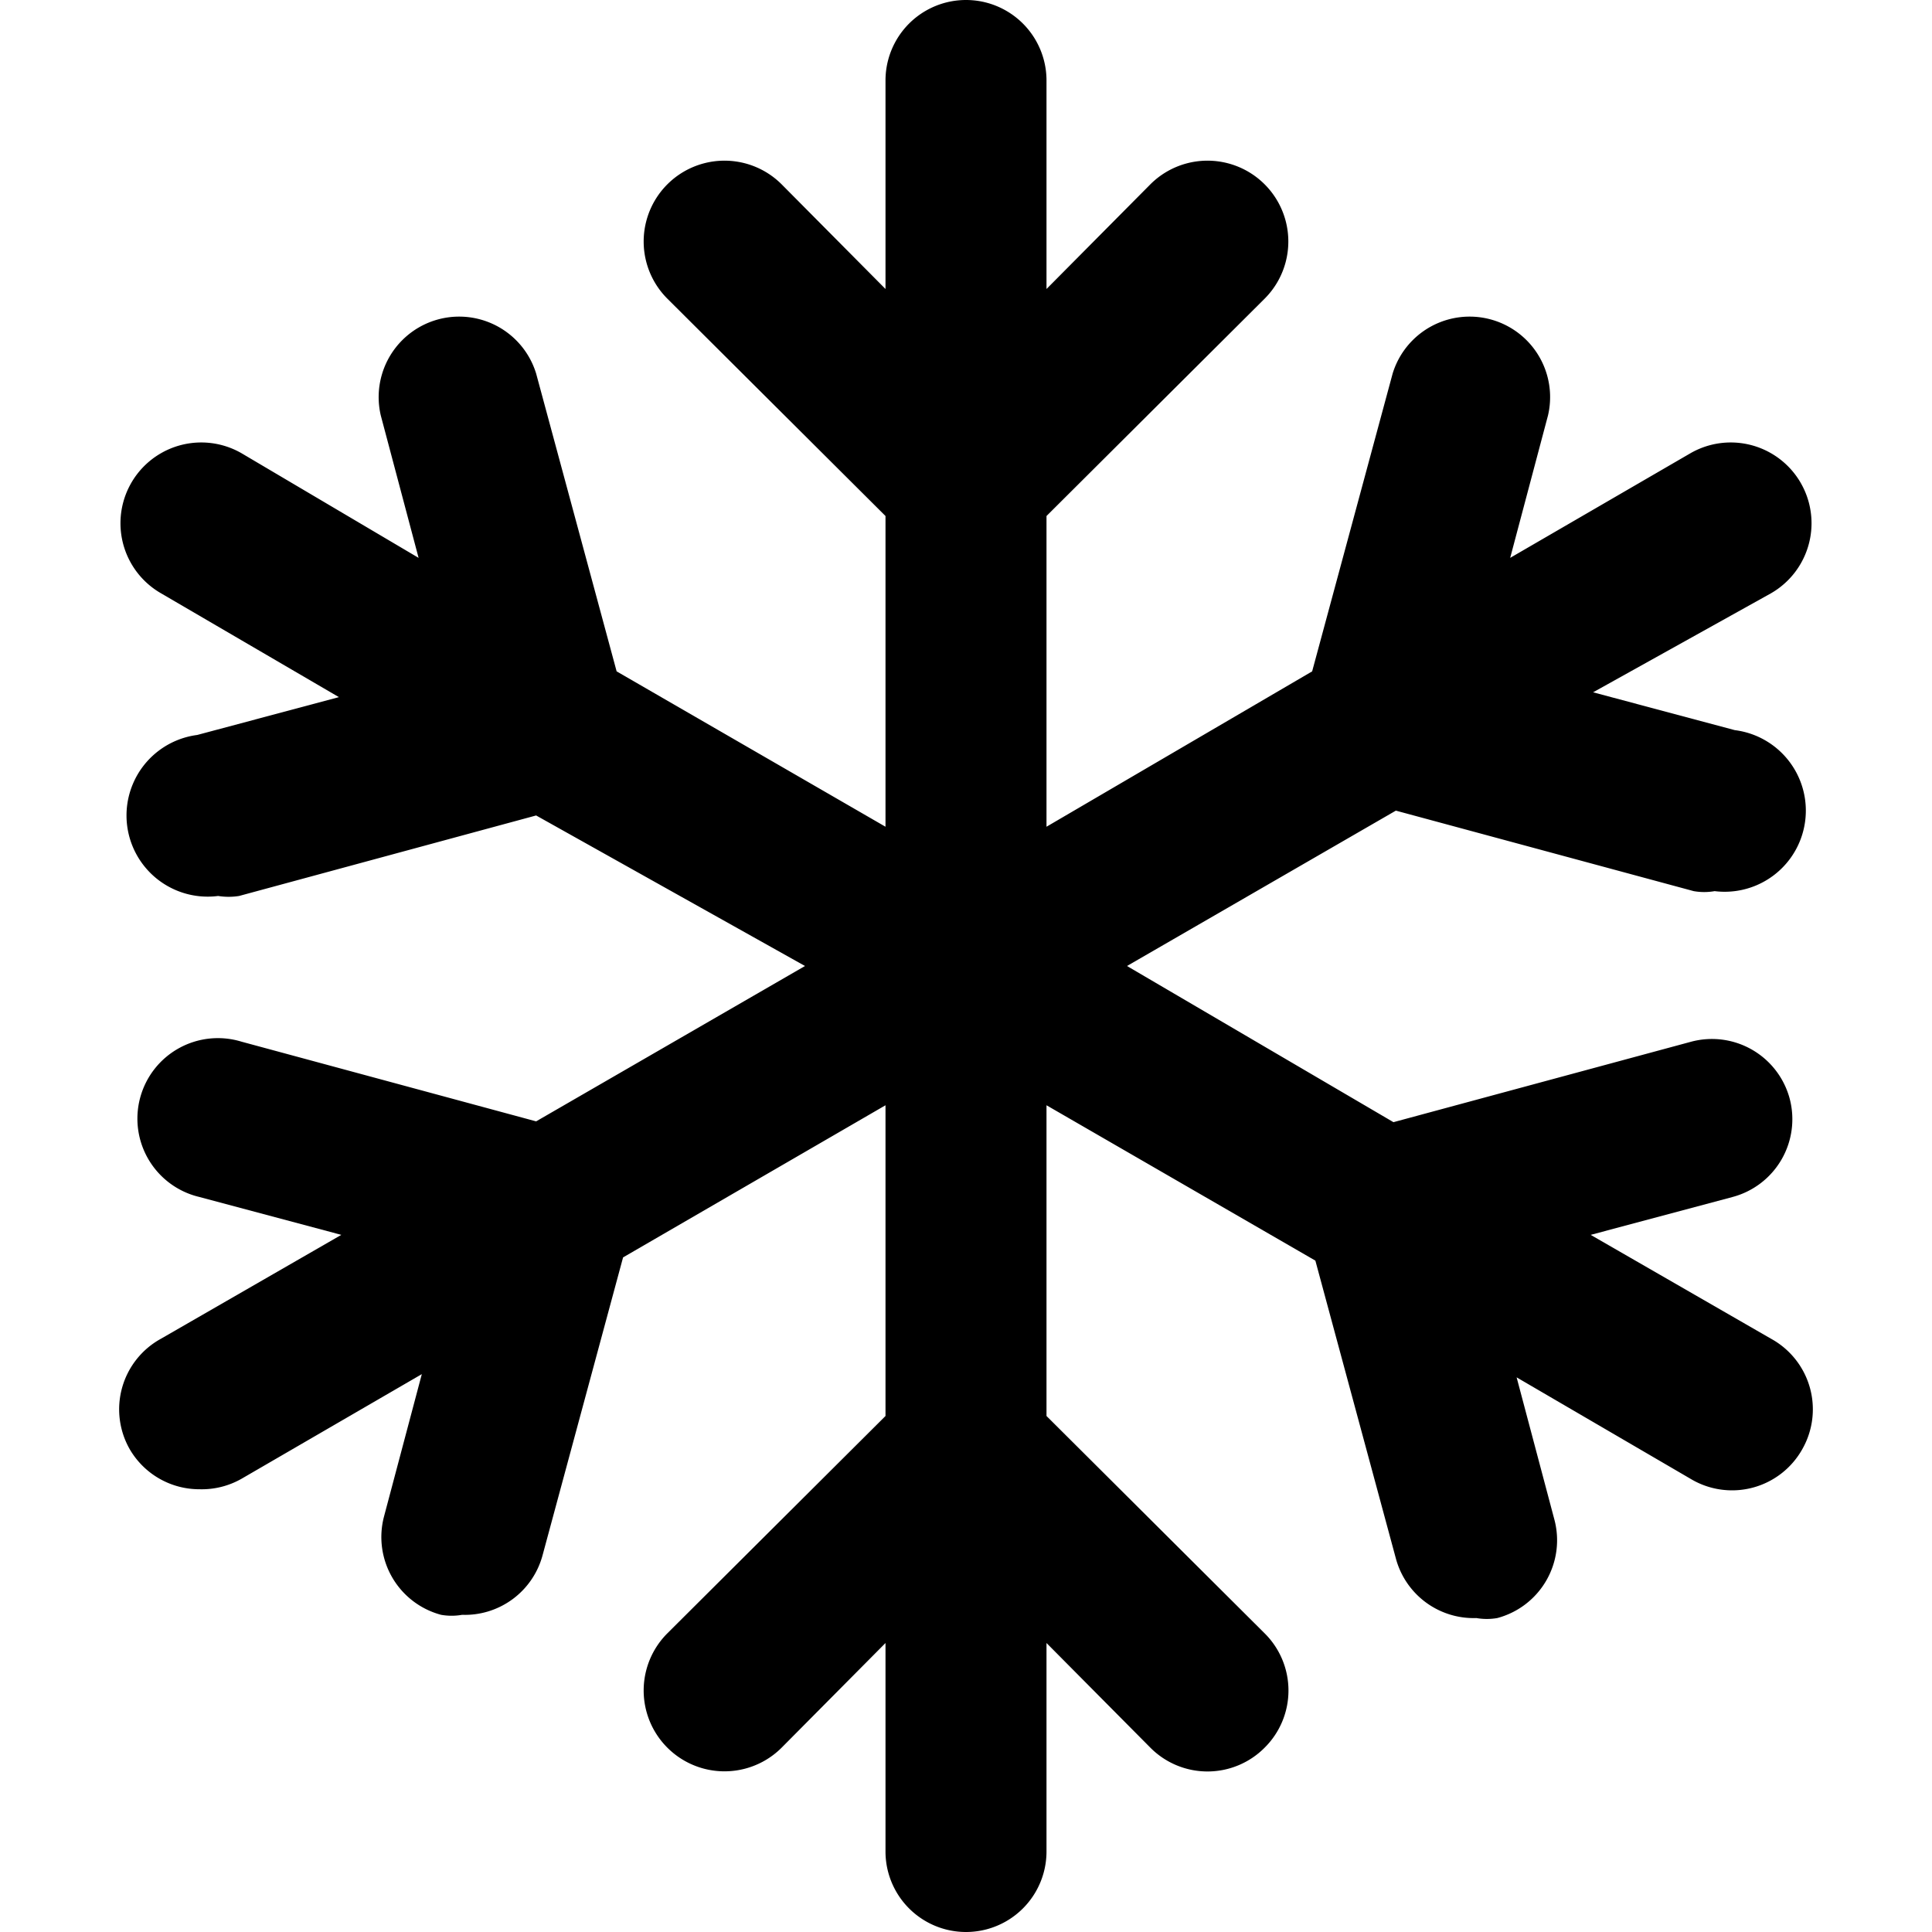 <svg xmlns="http://www.w3.org/2000/svg" viewBox="0 0 24 24"><title>snowflake-alt</title><g id="snowflake-alt"><path d="M22,16.63l-2.24-1.29,1.76-.47a1,1,0,0,0,.71-1.23,1,1,0,0,0-1.22-.7l-3.7,1L14,12l3.34-1.93,3.7,1a.75.75,0,0,0,.26,0,1,1,0,0,0,.25-2l-1.76-.47L22,7.37a1,1,0,0,0-1-1.74l-2.24,1.3.47-1.77a1,1,0,0,0-1.93-.52l-1,3.7L13,10.27V6.41l2.71-2.7a1,1,0,1,0-1.42-1.42L13,3.59V1a1,1,0,0,0-2,0V3.59L9.71,2.29A1,1,0,0,0,8.29,3.71L11,6.41v3.86L7.66,8.34l-1-3.7a1,1,0,0,0-1.93.52l.47,1.77L3,5.63A1,1,0,0,0,2,7.37L4.21,8.66l-1.76.47a1,1,0,0,0,.26,2,.82.82,0,0,0,.26,0l3.69-1L10,12,6.66,13.93,3,12.94a1,1,0,1,0-.52,1.93l1.76.47L2,16.63A1,1,0,0,0,1.61,18a1,1,0,0,0,.87.5A1,1,0,0,0,3,18.37l2.24-1.3-.47,1.77a1,1,0,0,0,.71,1.22.75.75,0,0,0,.26,0,1,1,0,0,0,1-.74l1-3.7L11,13.73v3.86l-2.71,2.7a1,1,0,0,0,1.42,1.42L11,20.41V23a1,1,0,0,0,2,0V20.41l1.29,1.3a1,1,0,0,0,1.42,0,1,1,0,0,0,0-1.42L13,17.59V13.73l3.34,1.93,1,3.7a1,1,0,0,0,1,.74.75.75,0,0,0,.26,0,1,1,0,0,0,.71-1.22l-.47-1.77L21,18.37A1,1,0,0,0,22.39,18,1,1,0,0,0,22,16.63Z"/></g></svg>
